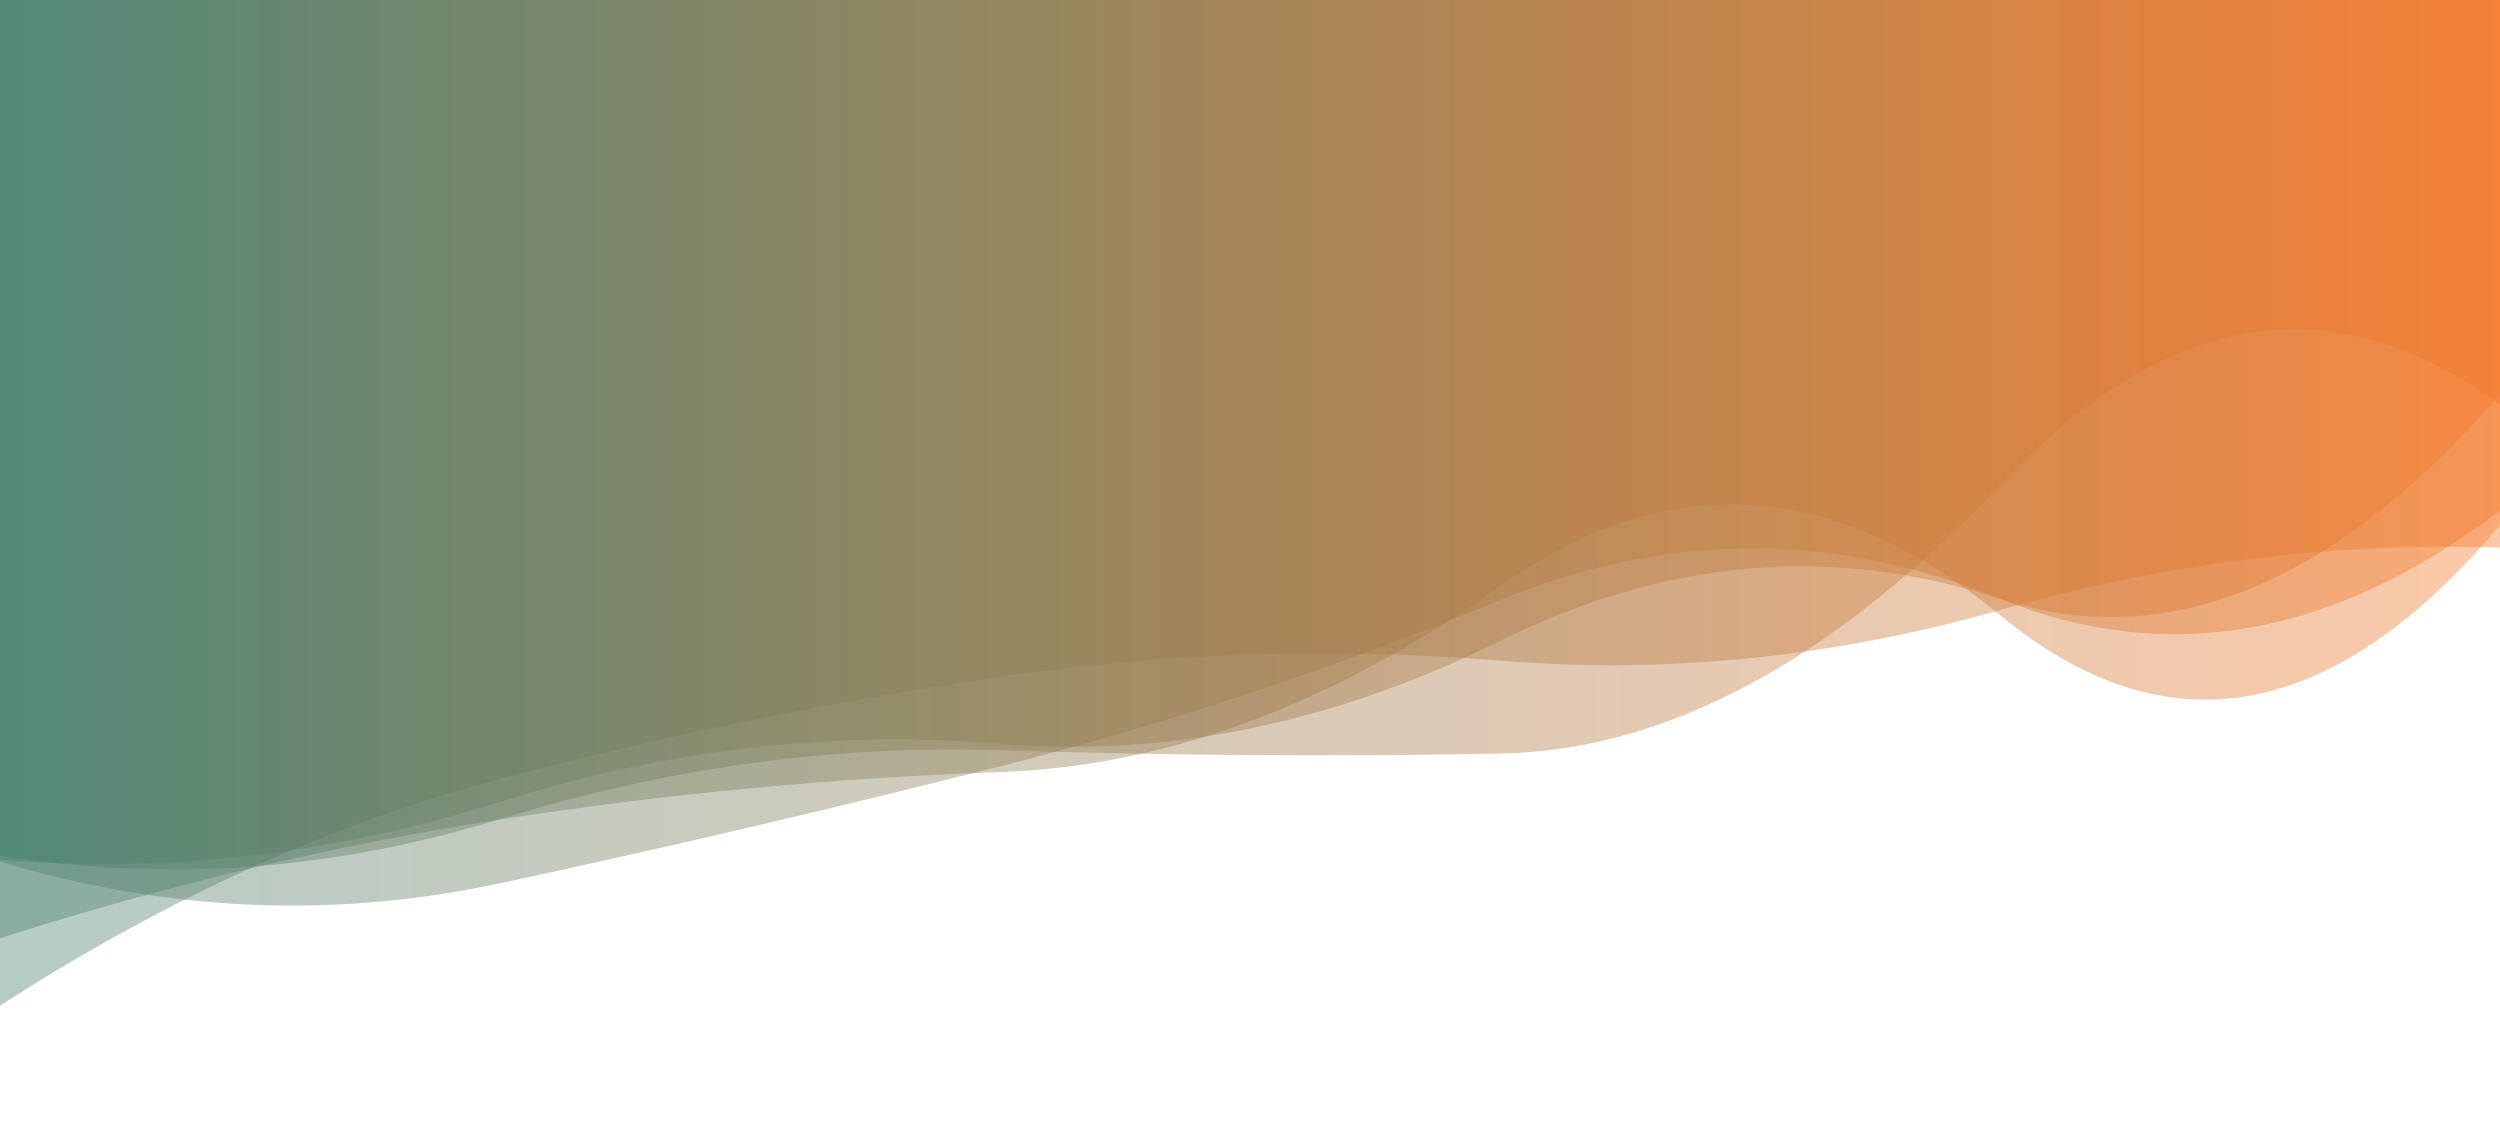 <svg xmlns="http://www.w3.org/2000/svg" viewBox="0 0 1400 640" preserveAspectRatio="xMidYMid" width="1400" height="640" xmlns:xlink="http://www.w3.org/1999/xlink" style="shape-rendering:auto;display:block;background-position-x:0%;background-position-y:0%;background-size:auto;background-origin:padding-box;background-clip:border-box;background:scroll rgba(0, 0, 0, 0) none  repeat;width:1400px;height:640px;;animation:none"><g><linearGradient y2="0" y1="0" x2="1" x1="0" id="lg-ca780xlr0a"><stop offset="0" stop-color="#457f6f"></stop>

  
<stop offset="1" stop-color="#f57826"></stop></linearGradient>
<path opacity="0.4" fill="url(#lg-ca780xlr0a)" d="M 0 0 L 0 478.96 Q 140 501.81 280 458.69 T 560 420.09 T 840 422.01 T 1120 271.57 T 1400 226.72 L 1400 0 Z" style="fill:url('#lg-ca780xlr0a');opacity:0.4;;animation:none"></path>
<path opacity="0.4" fill="url(#lg-ca780xlr0a)" d="M 0 0 L 0 525.432 Q 140 480.589 280 458.921 T 560 432.37 T 840 328.303 T 1120 344.472 T 1400 294.041 L 1400 0 Z" style="fill:url('#lg-ca780xlr0a');opacity:0.4;;animation:none"></path>
<path opacity="0.4" fill="url(#lg-ca780xlr0a)" d="M 0 0 L 0 563.138 Q 140 472.925 280 436.184 T 560 378.999 T 840 369.961 T 1120 341.642 T 1400 306.702 L 1400 0 Z" style="fill:url('#lg-ca780xlr0a');opacity:0.4;;animation:none"></path>
<path opacity="0.4" fill="url(#lg-ca780xlr0a)" d="M 0 0 L 0 481.373 Q 140 493.233 280 449.028 T 560 416.534 T 840 358.927 T 1120 335.376 T 1400 221.111 L 1400 0 Z" style="fill:url('#lg-ca780xlr0a');opacity:0.4;;animation:none"></path>
<path opacity="0.4" fill="url(#lg-ca780xlr0a)" d="M 0 0 L 0 482.501 Q 140 524.663 280 494.636 T 560 429.131 T 840 336.046 T 1120 335.337 T 1400 285.944 L 1400 0 Z" style="fill:url('#lg-ca780xlr0a');opacity:0.4;;animation:none"></path>
<g></g></g><!-- [ldio] generated by https://loading.io --></svg>
